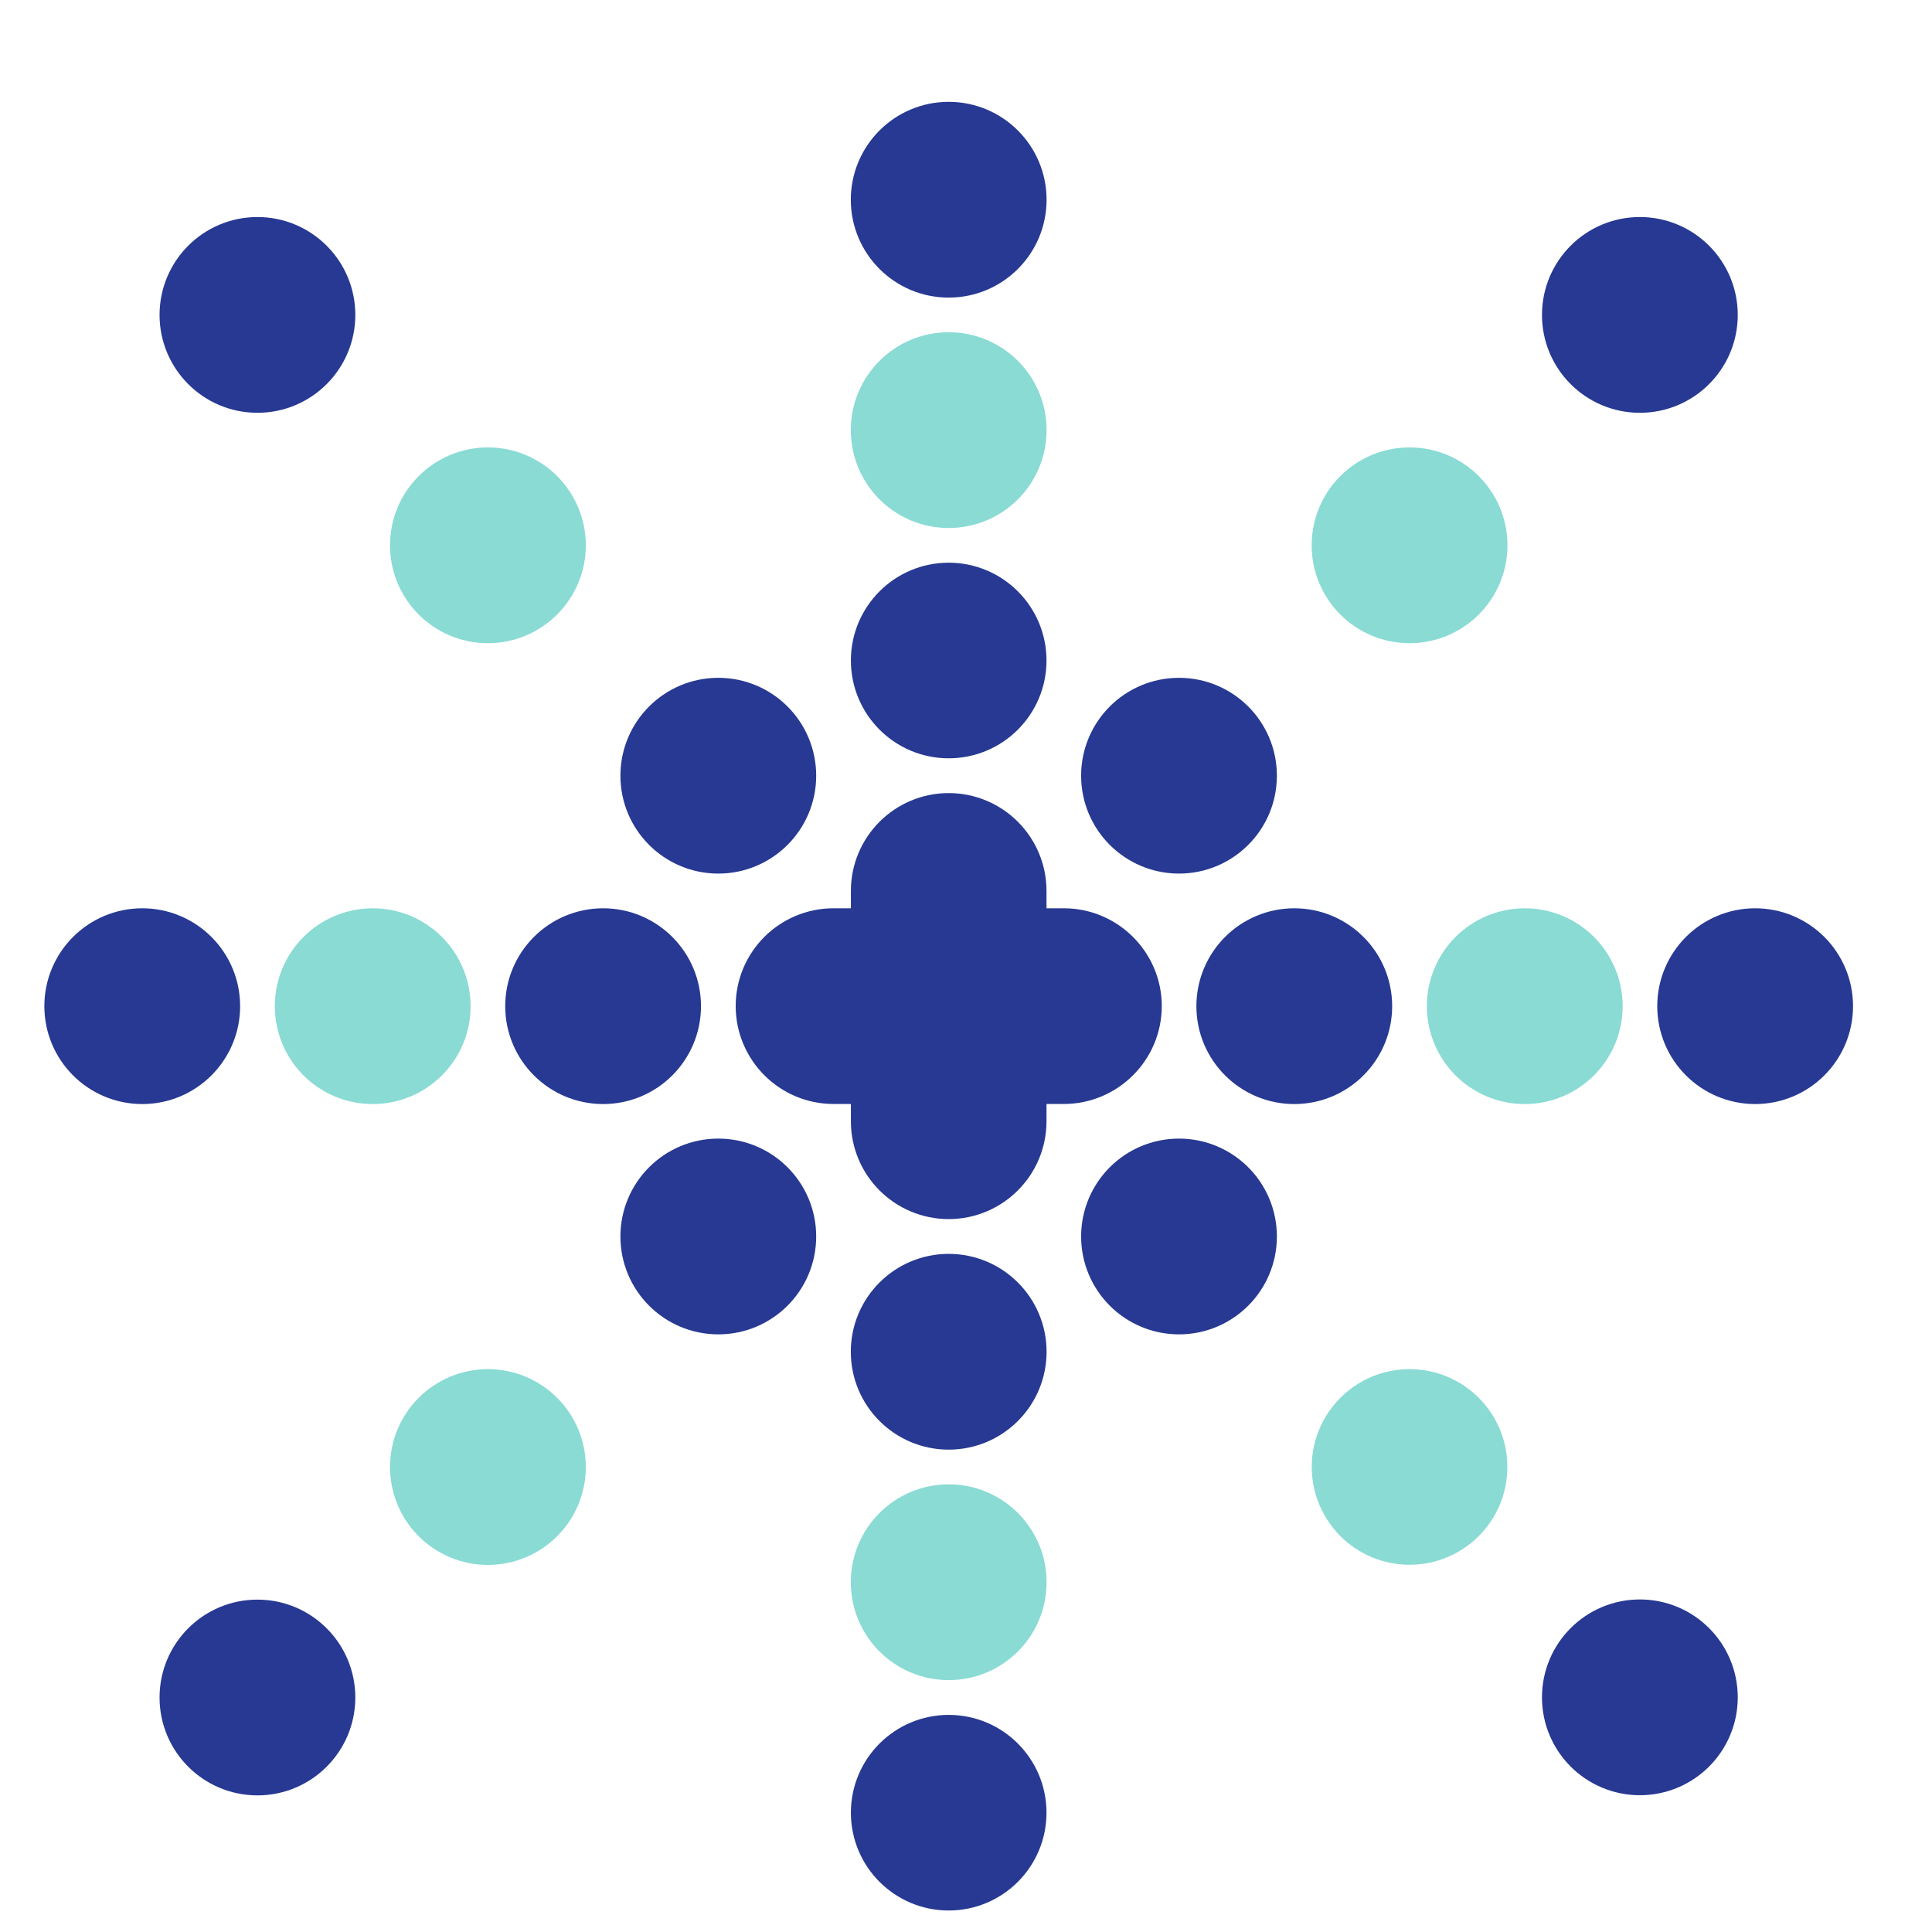 <?xml version="1.0" encoding="utf-8"?>
<!-- Generator: Adobe Illustrator 16.0.0, SVG Export Plug-In . SVG Version: 6.00 Build 0)  -->
<!DOCTYPE svg PUBLIC "-//W3C//DTD SVG 1.1//EN" "http://www.w3.org/Graphics/SVG/1.1/DTD/svg11.dtd">
<svg version="1.1" id="Layer_1" xmlns="http://www.w3.org/2000/svg" xmlns:xlink="http://www.w3.org/1999/xlink" x="0px" y="0px"
	 width="24px" height="24px" viewBox="0 0 24 24" enable-background="new 0 0 24 24" xml:space="preserve">
<g>
	<path fill="#273992" stroke="#273992" stroke-miterlimit="10" d="M13.215,11.783H12.5v-0.716c0-0.395-0.321-0.715-0.715-0.715
		s-0.715,0.32-0.715,0.715v0.716h-0.716c-0.395,0-0.715,0.32-0.715,0.715c0,0.394,0.321,0.716,0.715,0.716h0.716v0.715
		c0,0.395,0.321,0.715,0.715,0.715s0.715-0.32,0.715-0.715v-0.715h0.715c0.395,0,0.717-0.322,0.717-0.716
		C13.932,12.104,13.609,11.783,13.215,11.783z"/>
	<circle fill="#273992" stroke="#273992" stroke-miterlimit="10" cx="11.785" cy="8.205" r="0.715"/>
	<circle fill="#89DBD4" stroke="#89DBD4" stroke-miterlimit="10" cx="11.785" cy="5.343" r="0.716"/>
	<circle fill="#273992" stroke="#273992" stroke-miterlimit="10" cx="11.785" cy="2.481" r="0.716"/>
	<circle fill="#273992" stroke="#273992" stroke-miterlimit="10" cx="11.785" cy="22.518" r="0.715"/>
	<circle fill="#89DBD4" stroke="#89DBD4" stroke-miterlimit="10" cx="11.785" cy="19.655" r="0.716"/>
	<circle fill="#273992" stroke="#273992" stroke-miterlimit="10" cx="11.785" cy="16.792" r="0.716"/>
	<circle fill="#273992" stroke="#273992" stroke-miterlimit="10" cx="16.078" cy="12.499" r="0.716"/>
	<circle fill="#273992" stroke="#273992" stroke-miterlimit="10" cx="14.646" cy="9.636" r="0.716"/>
	<circle fill="#89DBD4" stroke="#89DBD4" stroke-miterlimit="10" cx="17.51" cy="6.774" r="0.716"/>
	<circle fill="#273992" stroke="#273992" stroke-miterlimit="10" cx="20.371" cy="3.912" r="0.716"/>
	<circle fill="#273992" stroke="#273992" stroke-miterlimit="10" cx="3.198" cy="21.087" r="0.716"/>
	<circle fill="#89DBD4" stroke="#89DBD4" stroke-miterlimit="10" cx="6.061" cy="18.224" r="0.716"/>
	<circle fill="#273992" stroke="#273992" stroke-miterlimit="10" cx="8.923" cy="15.36" r="0.716"/>
	<circle fill="#273992" stroke="#273992" stroke-miterlimit="10" cx="14.646" cy="15.36" r="0.716"/>
	<circle fill="#89DBD4" stroke="#89DBD4" stroke-miterlimit="10" cx="17.51" cy="18.223" r="0.715"/>
	<circle fill="#273992" stroke="#273992" stroke-miterlimit="10" cx="20.371" cy="21.085" r="0.716"/>
	<circle fill="#273992" stroke="#273992" stroke-miterlimit="10" cx="3.198" cy="3.912" r="0.716"/>
	<circle fill="#89DBD4" stroke="#89DBD4" stroke-miterlimit="10" cx="6.061" cy="6.774" r="0.716"/>
	<circle fill="#273992" stroke="#273992" stroke-miterlimit="10" cx="8.923" cy="9.636" r="0.716"/>
	<circle fill="#89DBD4" stroke="#89DBD4" stroke-miterlimit="10" cx="18.941" cy="12.499" r="0.716"/>
	<circle fill="#273992" stroke="#273992" stroke-miterlimit="10" cx="21.803" cy="12.499" r="0.716"/>
	<circle fill="#273992" stroke="#273992" stroke-miterlimit="10" cx="1.767" cy="12.499" r="0.716"/>
	<circle fill="#89DBD4" stroke="#89DBD4" stroke-miterlimit="10" cx="4.63" cy="12.499" r="0.716"/>
	<circle fill="#273992" stroke="#273992" stroke-miterlimit="10" cx="7.492" cy="12.499" r="0.716"/>
</g>
</svg>

